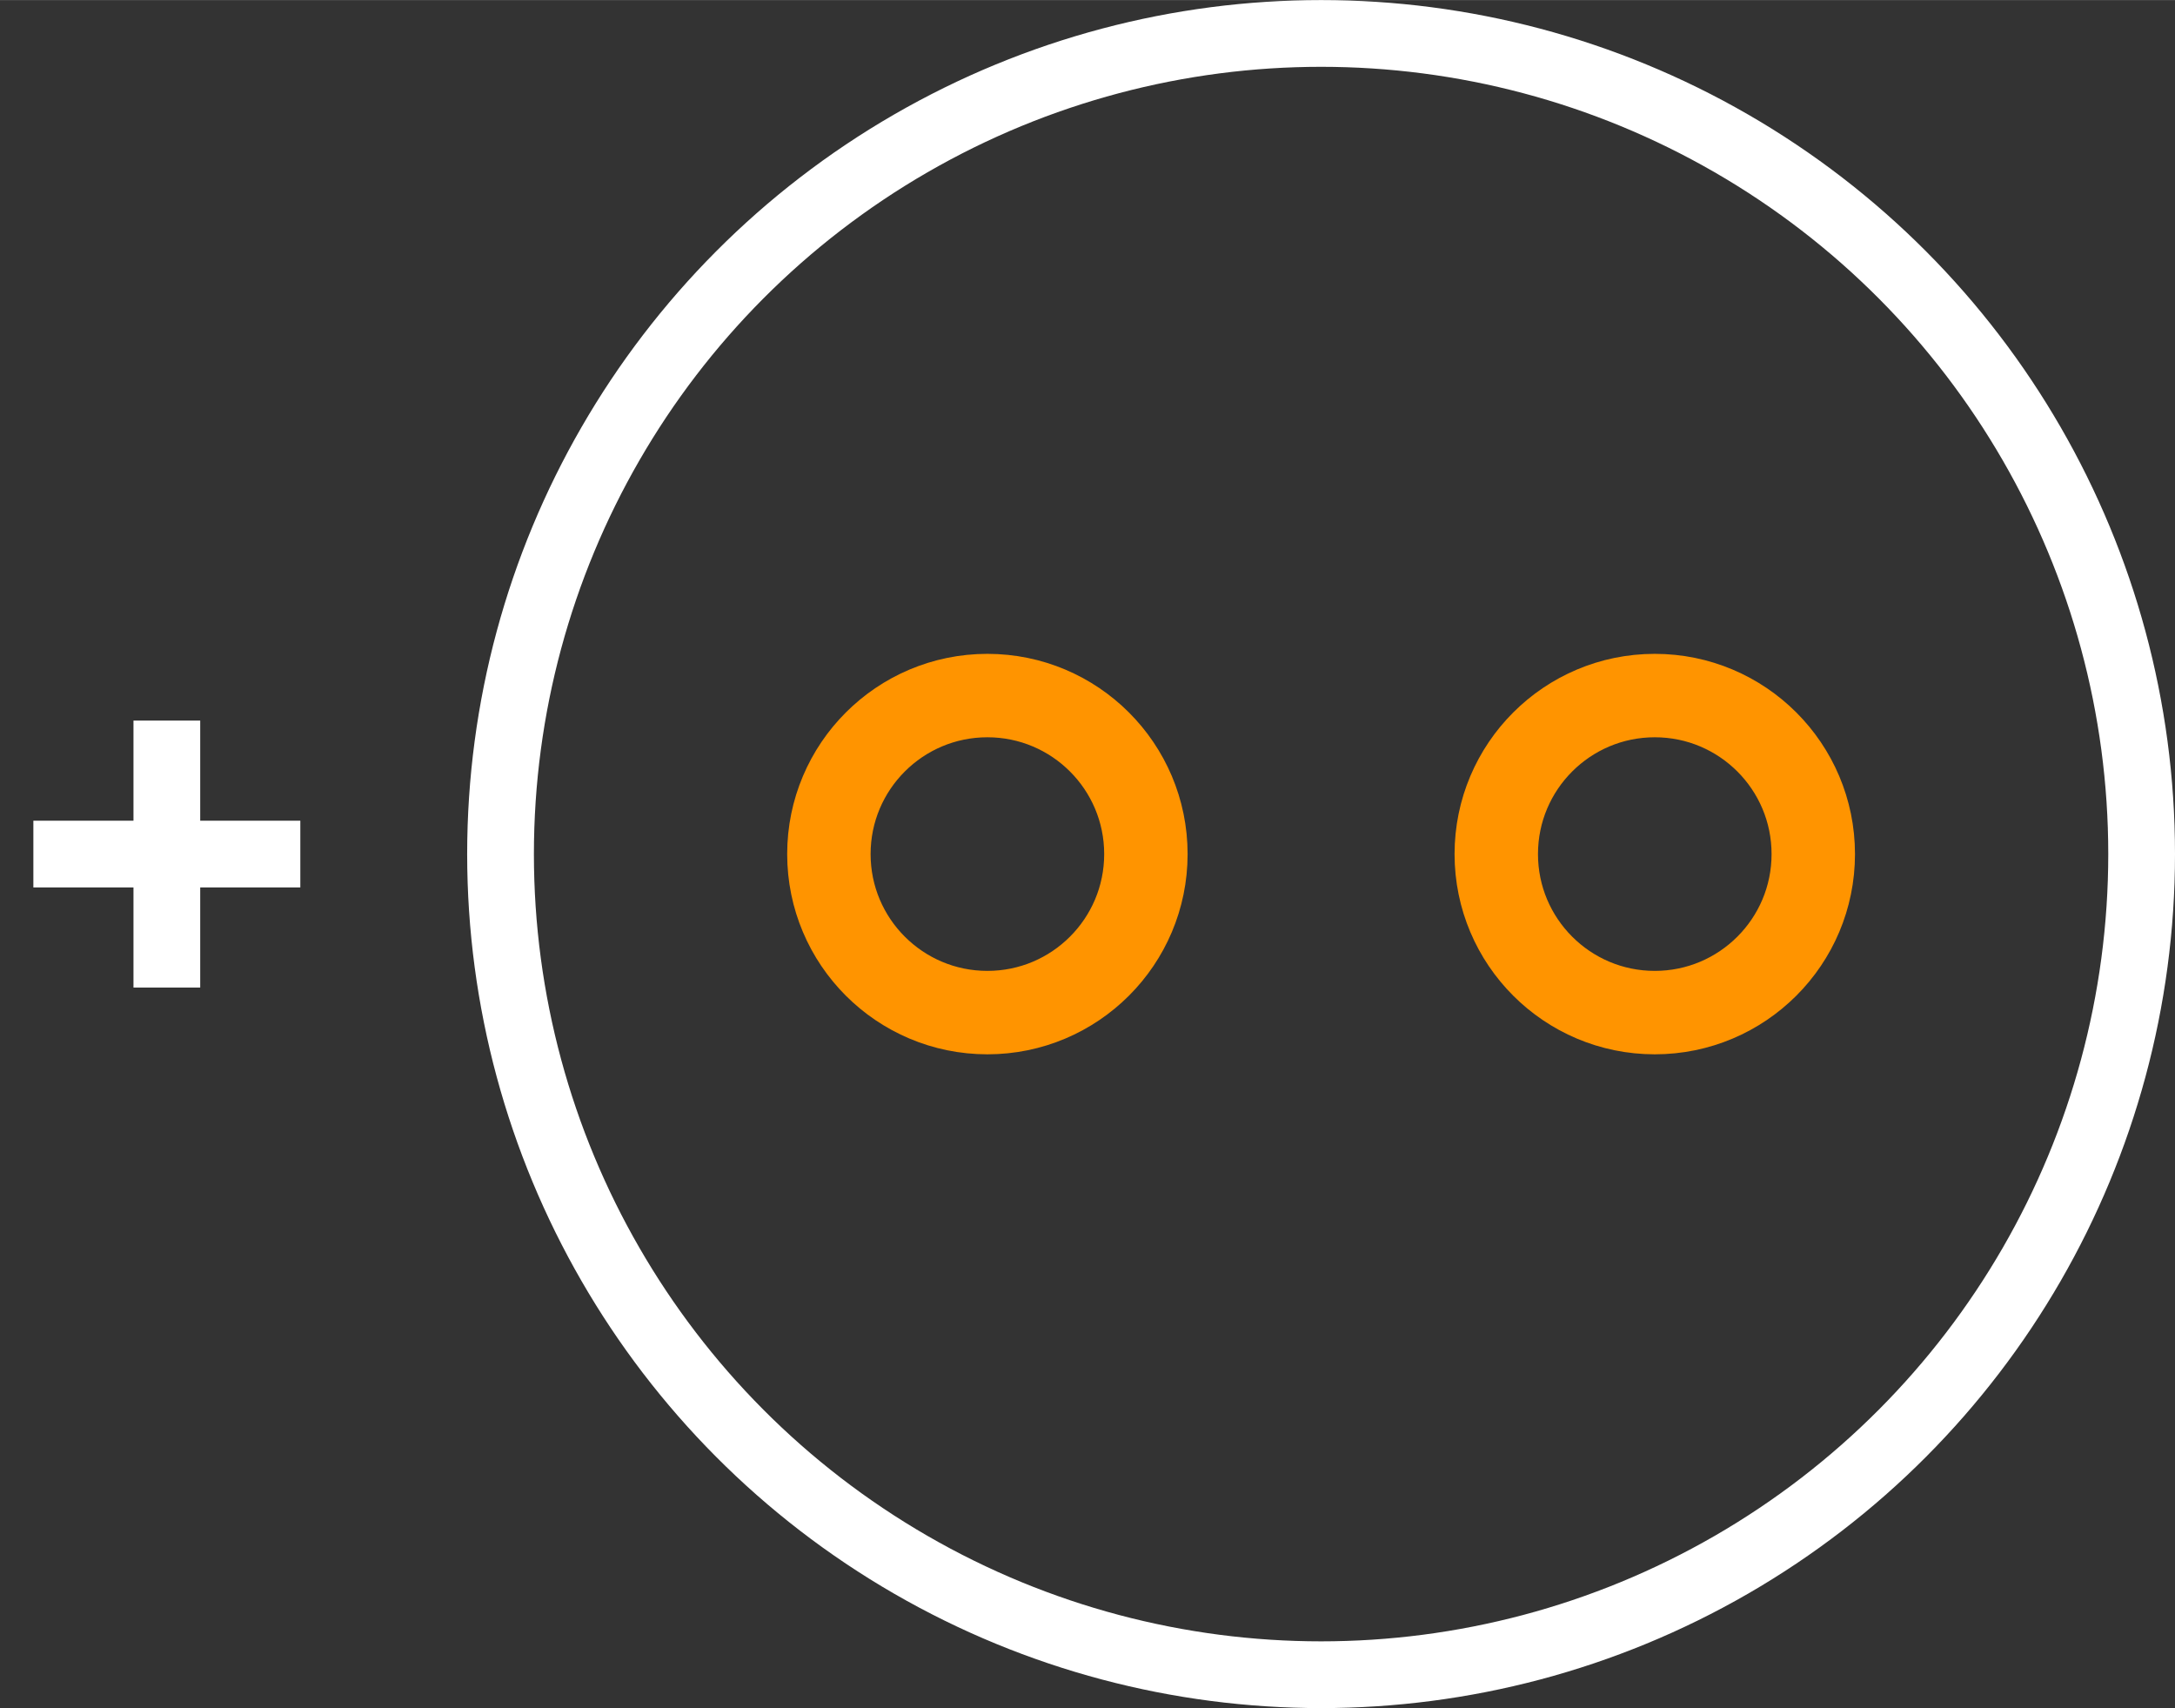 <?xml version="1.0" encoding="UTF-8"?><svg baseProfile="tiny" height="0.256in" version="1.2" viewBox="0 0 32590 25590" width="0.326in" x="0in" xmlns="http://www.w3.org/2000/svg" xmlns:svg="http://www.w3.org/2000/svg" y="0in"><rect x="0" y="0" width="32590" height="25590" fill="#333333" stroke="none"/><title>CAPPR-254P-650D__AVX_TAP-Series-S-Form-G.fp</title><desc>Geda footprint file 'CAPPR-254P-650D__AVX_TAP-Series-S-Form-G.fp' converted by Fritzing</desc><g id="copper1"><g id="copper0">
 <circle connectorname="" cx="14795" cy="12795" fill="none" id="connector0pin" r="2375" stroke="#ff9400" stroke-width="1250"/>
 <circle connectorname="" cx="24795" cy="12795" fill="none" id="connector1pin" r="2375" stroke="#ff9400" stroke-width="1250"/>
</g></g>
<g id="silkscreen">
 <circle cx="19795" cy="12795" fill="none" r="12295" stroke="white" stroke-width="1000"/>
 <line fill="none" stroke="white" stroke-width="1000" x1="4500" x2="500" y1="12795" y2="12795"/>
 <line fill="none" stroke="white" stroke-width="1000" x1="2500" x2="2500" y1="14795" y2="10795"/>
</g>
</svg>